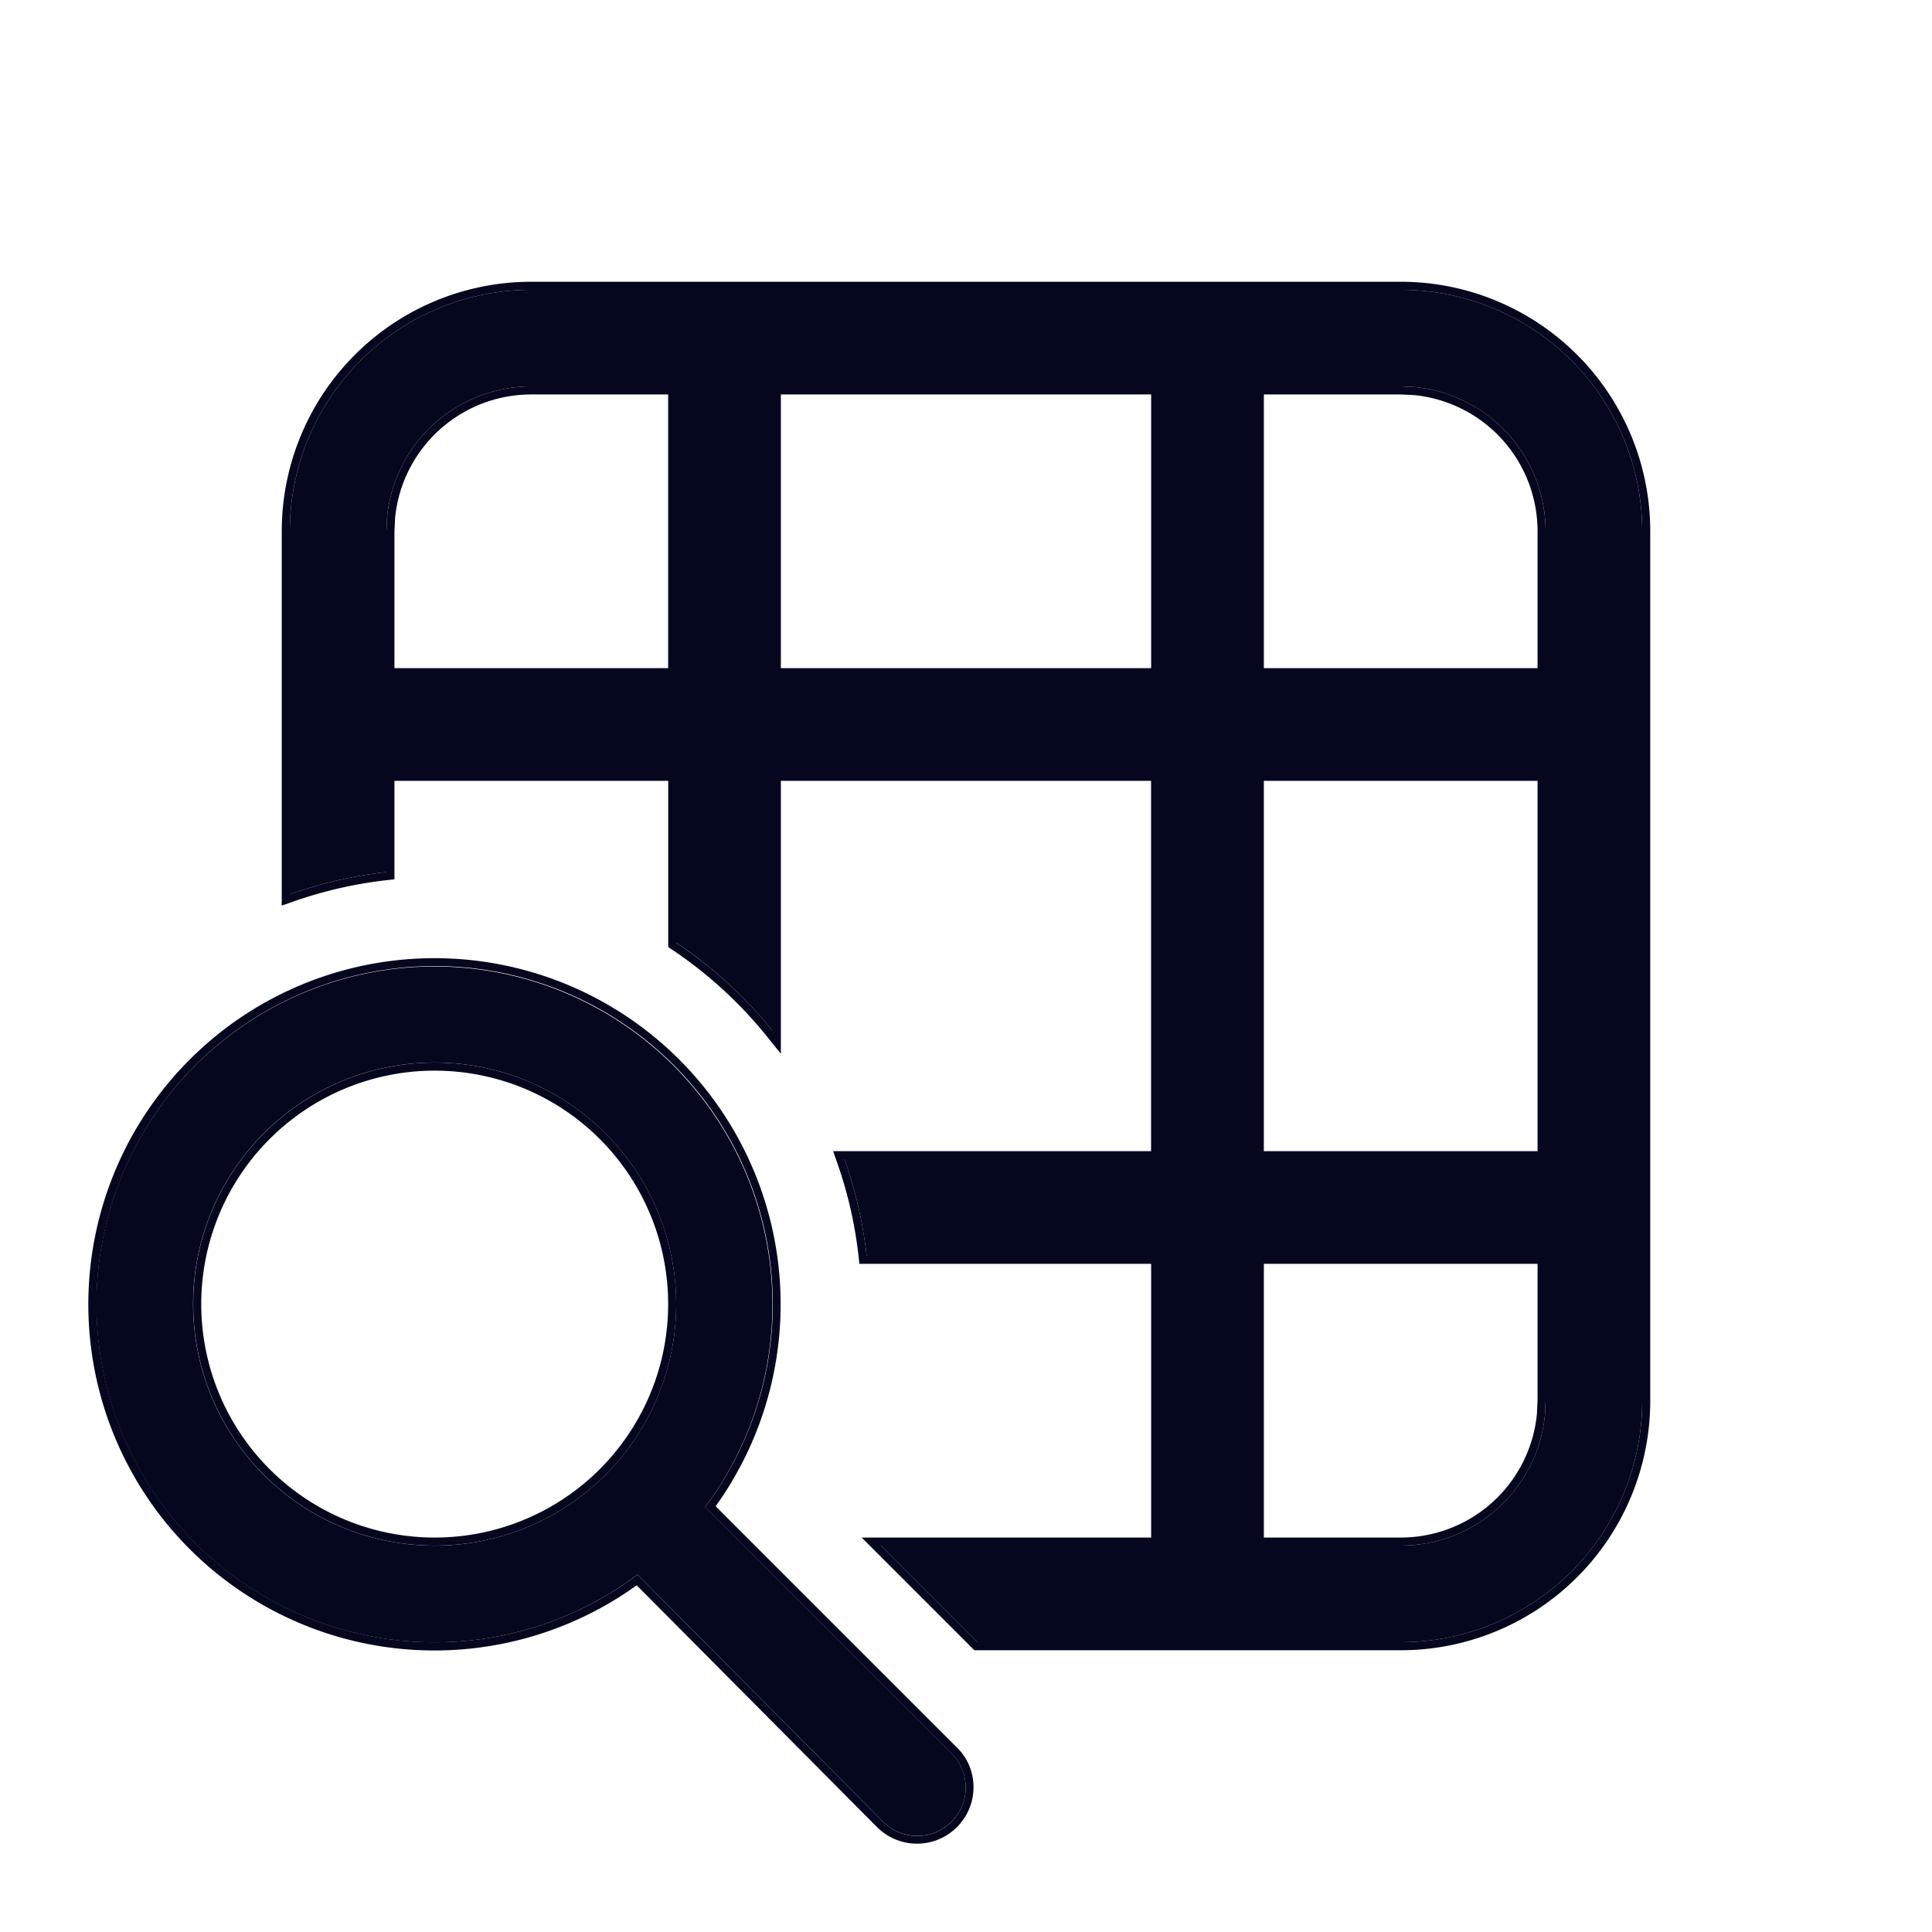 <svg xmlns="http://www.w3.org/2000/svg" width="24" height="24" fill="none"><path fill="#04071E" d="M20.4 6.6a3 3 0 0 0-3-3H6.6a3 3 0 0 0-3 3v4.509q.58-.206 1.2-.276V9.6h3.6v2.11l.117.08A5.4 5.4 0 0 1 9.6 12.808V9.6h4.8v4.8h-3.91a5.4 5.4 0 0 1 .276 1.2H14.4v3.6h-3.454l1.2 1.2H17.4a3 3 0 0 0 3-3zm-3 12.6h-1.8v-3.6h3.6v1.8l-.008.173A1.8 1.8 0 0 1 17.4 19.2m-1.8-9.6h3.6v4.8h-3.6zm-1.2-1.2H9.6V4.8h4.8zm1.2-3.6h1.8l.173.008A1.8 1.8 0 0 1 19.2 6.6v1.8h-3.6zM4.8 8.4V6.6l.008-.173A1.8 1.8 0 0 1 6.6 4.8h1.8v3.6zm-3.14 5.886a4.2 4.2 0 0 0 6.26 5.274l3.05 3.07a.6.6 0 1 0 .85-.85l-3.06-3.06a4.2 4.2 0 1 0-7.1-4.434m6.234.247a3 3 0 1 1-4.99 3.334 3 3 0 0 1 4.99-3.334"/><path fill="#04071E" fill-rule="evenodd" d="M3.5 11.25V6.6a3.1 3.1 0 0 1 3.1-3.1h10.8a3.1 3.1 0 0 1 3.1 3.1v10.8a3.1 3.1 0 0 1-3.1 3.1h-5.296l-1.4-1.4H14.3v-3.4h-3.624l-.01-.089a5.3 5.3 0 0 0-.27-1.178l-.047-.133h3.95V9.7H9.7v3.39l-.177-.22a5.3 5.3 0 0 0-1.178-1.076l-.044-.03V9.7H4.9v1.223l-.089.01a5.3 5.3 0 0 0-1.178.27zm4.9.46V9.6H4.8v1.233a5.4 5.4 0 0 0-1.2.276V6.6a3 3 0 0 1 3-3h10.8a3 3 0 0 1 3 3v10.8a3 3 0 0 1-3 3h-5.254l-1.2-1.2H14.4v-3.6h-3.634a5.4 5.4 0 0 0-.276-1.2h3.91V9.6H9.6v3.207l-.1-.12a5.4 5.4 0 0 0-1.1-.976m2.57 10.92-3.05-3.07a4.2 4.2 0 1 1 .84-.84l3.06 3.06a.6.6 0 1 1-.85.85m.92-.92-3-3a4.3 4.3 0 1 0-.981.982l2.99 3.008a.702.702 0 0 0 1.143-.764.7.7 0 0 0-.152-.227m3.81-2.61h1.7a1.7 1.7 0 0 0 1.692-1.534l.008-.168V15.7h-3.4zm3.5-1.7-.008.173A1.8 1.8 0 0 1 17.4 19.2h-1.8v-3.6h3.6zm-.1-7.7h-3.4v4.6h3.4zM9.7 8.3h4.6V4.9H9.7zm7.698-3.4H15.7v3.4h3.4V6.6a1.7 1.7 0 0 0-1.534-1.692zm.002-.1h-1.8v3.6h3.6V6.6a1.8 1.8 0 0 0-1.627-1.792zM4.9 6.602V8.3h3.4V4.9H6.6a1.7 1.7 0 0 0-1.692 1.534zM4.8 6.6v1.8h3.6V4.8H6.6a1.8 1.8 0 0 0-1.792 1.627zm3.5 9.6a2.9 2.9 0 1 0-5.8 0 2.9 2.9 0 0 0 5.8 0m7.3-6.6v4.8h3.6V9.6zm-1.2-1.2V4.8H9.6v3.6zm-6 7.8a3 3 0 1 0-6 0 3 3 0 0 0 6 0" clip-rule="evenodd"/></svg>